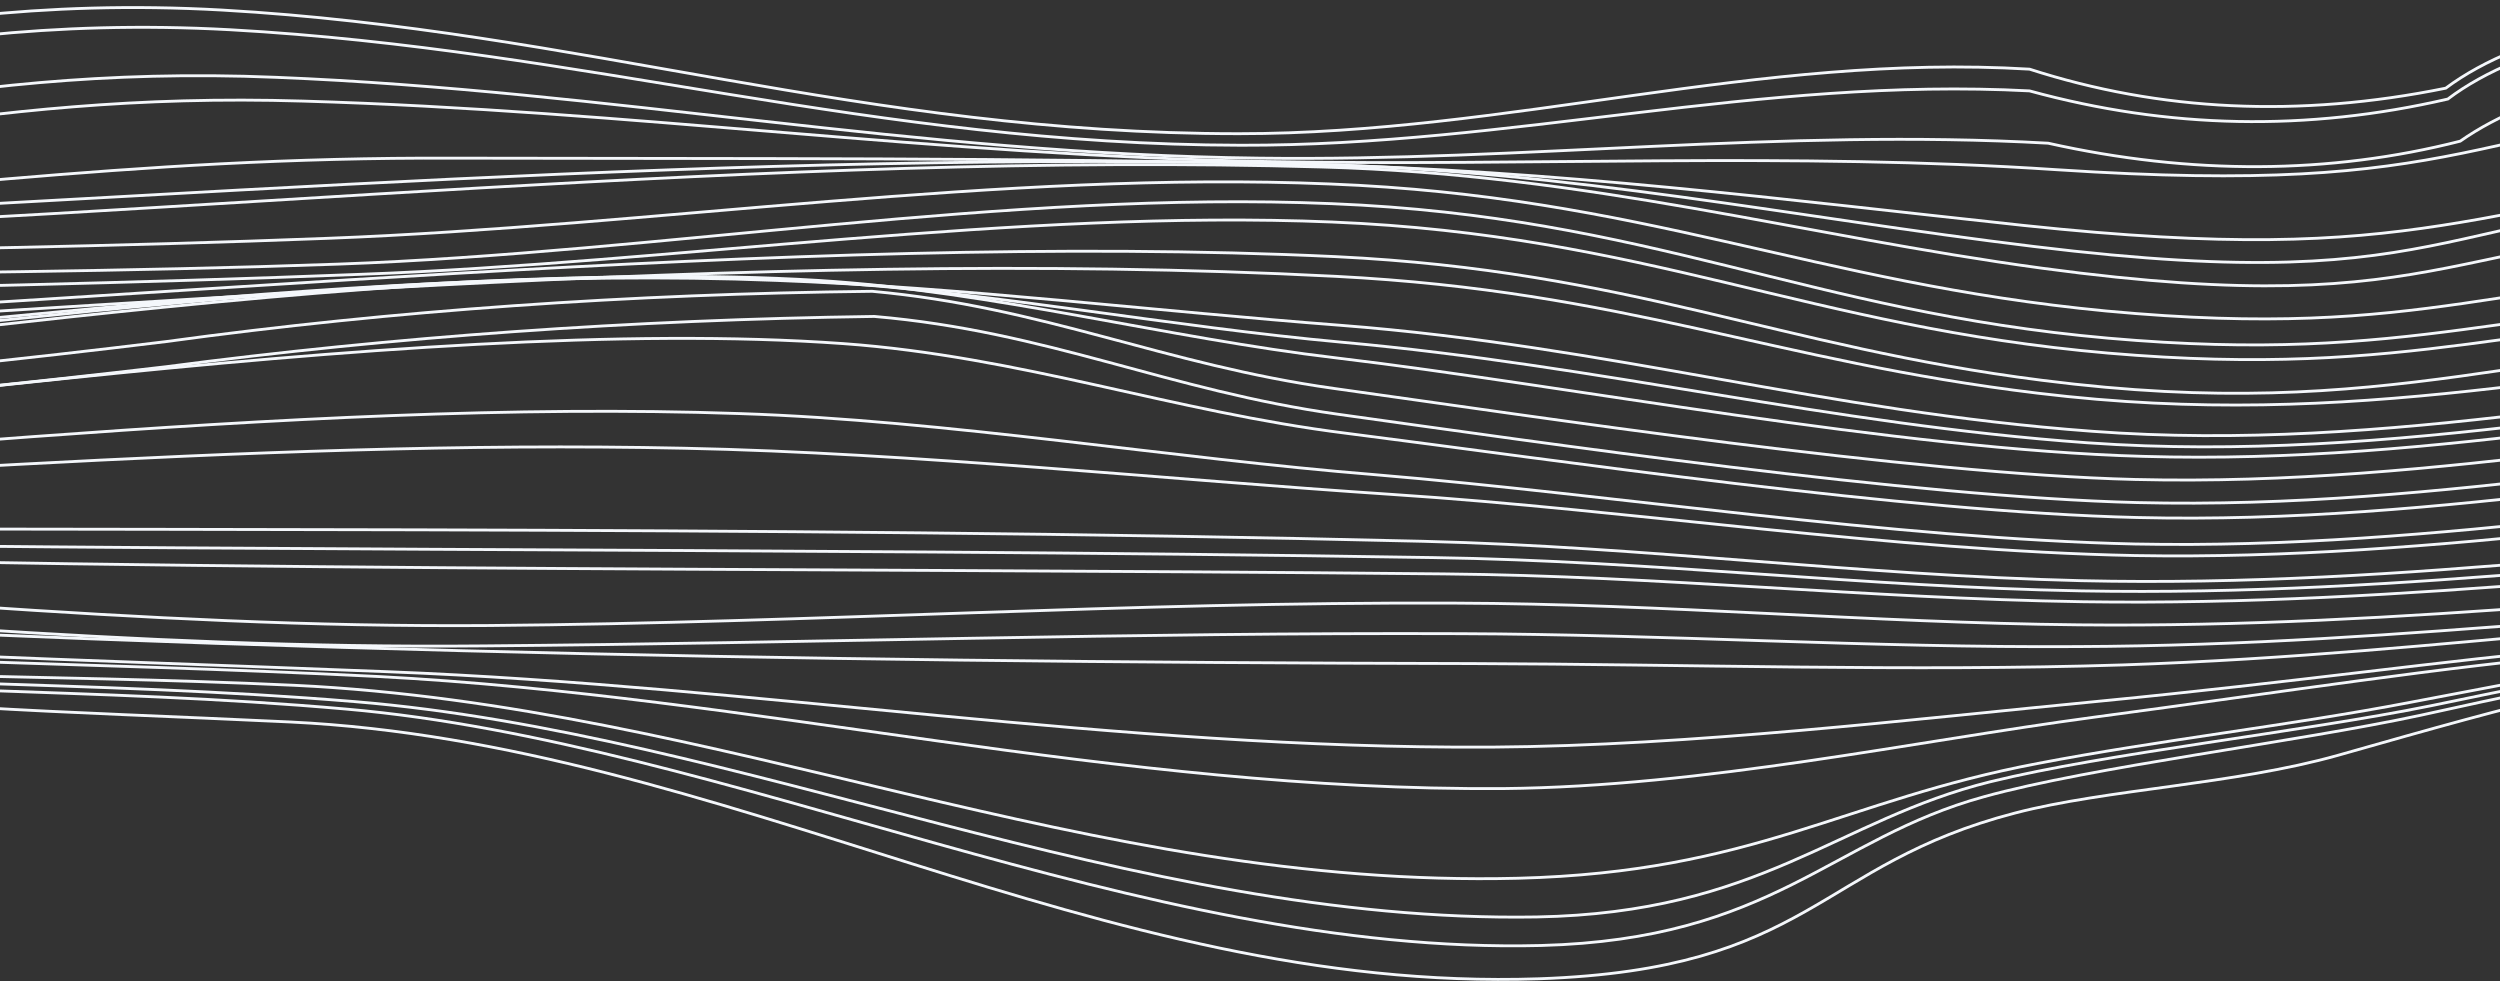 <svg width="1312" height="515" viewBox="0 0 1312 515" fill="none" xmlns="http://www.w3.org/2000/svg">
<rect x="0" y="0" width="1312" height="515" fill="#333333" stroke="none"/>
<path d="M-351.749 73.015C-186.593 51.981 -74.677 -5.417 116.557 5.278C304.531 15.973 453.39 70.163 650.057 70.163C792.396 70.163 922.783 27.738 1065.12 36.295C1133.57 58.398 1206.37 61.963 1283.52 46.277C1323.72 16.33 1394.35 1.357 1495.4 1" stroke="#F4F7FB" stroke-width="1.5" stroke-miterlimit="10"/>
<path d="M-345.229 80.858C-181.158 60.181 -68.156 5.278 120.905 15.617C306.706 25.956 458.824 75.867 651.145 76.224C793.484 76.58 922.784 40.216 1065.12 47.703C1137.92 67.667 1210.72 69.094 1284.61 51.981C1323.72 22.39 1394.35 6.704 1494.31 4.565" stroke="#F4F7FB" stroke-width="1.5" stroke-miterlimit="10"/>
<path d="M-286.555 100.11C-125.744 85.136 -14.916 47.703 158.934 53.05C330.61 58.042 492.507 81.571 665.269 84.78C804.349 87.276 940.169 79.789 1079.25 89.058C1297.65 103.319 1292.21 66.954 1486.71 43.781" stroke="#F4F7FB" stroke-width="1.5" stroke-miterlimit="10"/>
<path d="M-162.689 132.909C-51.86 131.127 62.228 129.344 171.971 125.066C341.474 118.649 527.275 89.415 697.865 96.545C861.935 102.962 952.119 148.596 1105.32 163.213C1277 179.256 1311.77 143.961 1471.49 140.752" stroke="#F4F7FB" stroke-width="1.5" stroke-miterlimit="10"/>
<path d="M-309.374 94.406C-146.39 76.937 -35.561 33.086 144.807 40.573C321.916 47.703 479.467 80.858 660.922 82.997C800.002 84.78 934.735 67.311 1074.9 75.154C1149.87 91.91 1222.67 91.554 1291.13 74.085C1330.24 46.633 1396.52 31.303 1489.97 28.451" stroke="#F4F7FB" stroke-width="1.5" stroke-miterlimit="10"/>
<path d="M-226.795 112.588C-60.551 102.962 65.489 82.285 238.252 82.998C386.024 83.354 537.055 82.641 683.74 86.206C818.474 89.415 935.822 104.745 1061.86 118.292C1275.91 141.109 1293.3 106.527 1480.19 85.493" stroke="#F4F7FB" stroke-width="1.5" stroke-miterlimit="10"/>
<path d="M-206.151 117.223C88.306 104.388 384.936 78.363 689.172 86.206C826.078 89.771 941.253 114.014 1067.29 129.344C1299.82 157.865 1275.91 105.101 1478.01 100.467" stroke="#F4F7FB" stroke-width="1.5" stroke-miterlimit="10"/>
<path d="M-187.678 122.214C93.74 113.658 408.842 79.433 693.52 87.632C834.773 91.554 945.602 123.64 1071.64 140.753C1293.3 170.699 1282.43 118.649 1475.84 115.797" stroke="#F4F7FB" stroke-width="1.5" stroke-miterlimit="10"/>
<path d="M-157.256 144.674C-46.427 143.248 67.661 142.535 177.404 138.613C346.907 132.553 529.448 99.754 698.951 106.884C866.281 113.658 948.859 163.569 1106.41 177.473C1268.31 191.734 1318.29 158.578 1471.49 155.726" stroke="#F4F7FB" stroke-width="1.5" stroke-miterlimit="10"/>
<path d="M-168.121 153.23C-49.686 151.091 70.922 148.595 189.356 143.961C353.427 137.9 534.882 109.736 698.952 116.509C864.109 123.283 949.947 171.769 1106.41 185.316C1268.31 199.22 1323.72 166.421 1476.93 162.856" stroke="#F4F7FB" stroke-width="1.5" stroke-miterlimit="10"/>
<path d="M-240.923 176.76C61.14 163.213 390.367 128.988 701.123 145.031C853.241 152.874 930.386 189.594 1069.47 206.35C1236.8 226.672 1358.49 191.733 1514.95 179.969" stroke="#F4F7FB" stroke-width="1.5" stroke-miterlimit="10"/>
<path d="M-377.826 219.898C-219.188 211.342 -63.811 197.794 87.221 179.256C206.742 162.856 330.61 154.3 457.737 152.874C547.921 161.074 610.942 191.377 700.039 203.855C807.609 218.828 1003.19 248.775 1120.54 251.627C1280.26 255.549 1432.38 220.967 1585.58 210.629" stroke="#F4F7FB" stroke-width="1.5" stroke-miterlimit="10"/>
<path d="M-213.758 169.63C65.487 159.647 416.445 121.144 701.123 134.692C855.414 142.178 933.646 182.107 1071.64 199.577C1255.27 223.106 1330.24 178.542 1500.83 174.977" stroke="#F4F7FB" stroke-width="1.5" stroke-miterlimit="10"/>
<path d="M-309.374 194.229C-83.37 180.682 175.231 137.9 407.754 147.17C503.371 150.735 609.854 163.569 703.298 170.699C845.637 181.751 957.552 215.976 1097.72 226.315C1254.18 238.08 1401.95 201.716 1550.81 191.02" stroke="#F4F7FB" stroke-width="1.5" stroke-miterlimit="10"/>
<path d="M-332.192 200.646C-102.929 186.029 196.961 133.266 431.658 147.883C521.842 153.587 614.199 171.412 704.384 179.612C839.117 191.734 960.811 222.75 1095.54 232.376C1256.35 243.784 1410.65 206.351 1562.76 195.655" stroke="#F4F7FB" stroke-width="1.5" stroke-miterlimit="10"/>
<path d="M-351.749 207.063C-125.745 192.09 199.135 133.266 429.486 147.17C520.756 152.874 613.114 177.473 701.125 187.812C823.906 202.429 995.582 235.941 1124.88 239.506C1280.26 244.141 1424.77 209.916 1574.72 199.933" stroke="#F4F7FB" stroke-width="1.5" stroke-miterlimit="10"/>
<path d="M-380 232.733C-221.363 223.82 -64.898 210.272 87.22 192.447C206.741 176.76 330.609 167.847 458.822 166.065C550.093 173.908 613.114 204.925 702.211 217.403C809.78 232.376 1004.27 260.897 1121.62 263.749C1282.43 267.671 1434.55 233.446 1589.93 223.107" stroke="#F4F7FB" stroke-width="1.5" stroke-miterlimit="10"/>
<path d="M-373.48 240.575C-146.39 225.602 213.261 163.925 442.524 180.325C535.968 187.099 615.287 215.976 706.558 227.384C818.473 241.645 1001.01 268.74 1121.62 271.592C1282.43 275.513 1434.55 242.001 1589.93 232.019" stroke="#F4F7FB" stroke-width="1.5" stroke-miterlimit="10"/>
<path d="M-339.795 261.61C-112.705 254.123 129.597 230.237 358.861 235.228C479.469 237.723 612.029 251.627 730.464 259.471C856.504 267.67 993.411 289.061 1120.54 291.557C1280.26 294.409 1433.47 265.175 1589.93 256.262" stroke="#F4F7FB" stroke-width="1.5" stroke-miterlimit="10"/>
<path d="M-285.468 300.469C-102.927 309.025 70.923 329.703 256.724 328.277C426.227 326.851 593.557 315.799 763.06 316.512C873.889 316.869 981.458 326.851 1091.2 327.921C1262.88 329.703 1420.43 308.312 1588.84 300.826" stroke="#F4F7FB" stroke-width="1.5" stroke-miterlimit="10"/>
<path d="M-351.749 255.192C-119.226 244.853 152.413 208.846 388.196 217.045C496.852 220.611 615.287 240.575 721.769 249.131C845.637 259.47 993.409 282.643 1120.54 285.496C1280.26 288.704 1433.46 258.044 1588.84 248.775" stroke="#F4F7FB" stroke-width="1.5" stroke-miterlimit="10"/>
<path d="M-311.548 276.583C40.496 279.079 395.801 275.514 746.759 284.07C864.107 286.922 974.936 301.896 1092.28 304.748C1263.96 308.669 1422.6 282.644 1589.93 274.088" stroke="#F4F7FB" stroke-width="1.5" stroke-miterlimit="10"/>
<path d="M-301.766 282.287C50.278 290.131 401.236 286.922 752.194 292.626C868.456 294.409 977.112 307.956 1092.29 310.095C1263.96 313.304 1421.51 288.705 1589.93 280.505" stroke="#F4F7FB" stroke-width="1.5" stroke-miterlimit="10"/>
<path d="M-294.162 287.992C64.402 300.47 399.061 297.617 757.625 301.183C871.714 302.252 979.283 314.017 1093.37 315.799C1265.05 318.295 1422.6 295.122 1591.01 287.279" stroke="#F4F7FB" stroke-width="1.5" stroke-miterlimit="10"/>
<path d="M-284.385 312.234C-101.843 322.217 66.573 340.755 253.461 338.973C424.051 337.547 595.727 331.843 766.316 332.556C873.885 332.912 982.541 340.042 1090.11 339.329C1267.22 338.616 1416.08 314.73 1593.19 312.234" stroke="#F4F7FB" stroke-width="1.5" stroke-miterlimit="10"/>
<path d="M-281.123 319.008C75.268 340.755 408.841 347.528 772.838 348.241C883.667 348.598 1003.19 352.52 1114.02 348.954C1292.21 342.894 1417.17 317.582 1601.88 320.077" stroke="#F4F7FB" stroke-width="1.5" stroke-miterlimit="10"/>
<path d="M-261.566 334.694C-101.842 347.172 41.583 347.172 198.048 355.015C396.888 365.354 585.949 415.266 789.135 413.84C894.531 412.77 1003.19 389.241 1098.8 376.406C1304.16 348.955 1414.99 326.138 1646.43 340.399" stroke="#F4F7FB" stroke-width="1.5" stroke-miterlimit="10"/>
<path d="M-184.42 354.303C-50.773 372.485 25.286 372.841 152.413 378.902C380.59 389.954 576.17 521.506 807.607 513.663C951.033 508.672 953.206 453.769 1057.52 426.674C1105.32 414.196 1172.69 411.701 1227.02 396.371C1429.12 338.973 1423.69 341.468 1710.54 378.545" stroke="#F4F7FB" stroke-width="1.5" stroke-miterlimit="10"/>
<path d="M-270.257 330.416C-107.273 342.181 40.499 346.103 203.482 352.52C397.976 360.006 585.95 393.162 782.617 392.092C888.013 391.379 1003.19 377.476 1103.15 367.85C1304.16 348.242 1410.65 323.286 1630.13 334.338" stroke="#F4F7FB" stroke-width="1.5" stroke-miterlimit="10"/>
<path d="M-237.661 343.251C-94.235 356.798 15.507 353.233 154.587 359.65C378.417 370.345 570.738 466.603 796.742 460.899C920.609 457.691 967.331 419.901 1069.47 400.649C1132.49 388.528 1202.03 380.684 1265.05 368.563C1450.85 333.625 1428.03 331.842 1682.29 354.302" stroke="#F4F7FB" stroke-width="1.5" stroke-miterlimit="10"/>
<path d="M-225.707 346.103C-81.195 360.72 48.105 356.798 186.098 368.206C389.285 384.962 594.644 484.786 806.523 481.22C923.871 479.081 964.074 430.239 1044.48 410.275C1105.33 395.301 1207.46 384.249 1275.92 370.346C1454.11 333.268 1451.94 336.477 1693.15 360.72" stroke="#F4F7FB" stroke-width="1.5" stroke-miterlimit="10"/>
<path d="M-213.758 348.955C-71.419 364.998 48.102 360.363 181.749 372.128C381.675 389.597 598.987 501.542 808.692 496.194C930.387 492.986 960.81 440.222 1041.22 418.118C1097.72 402.432 1204.2 389.597 1270.48 375.337C1453.02 335.051 1449.76 339.686 1700.76 366.781" stroke="#F4F7FB" stroke-width="1.5" stroke-miterlimit="10"/>
</svg>
